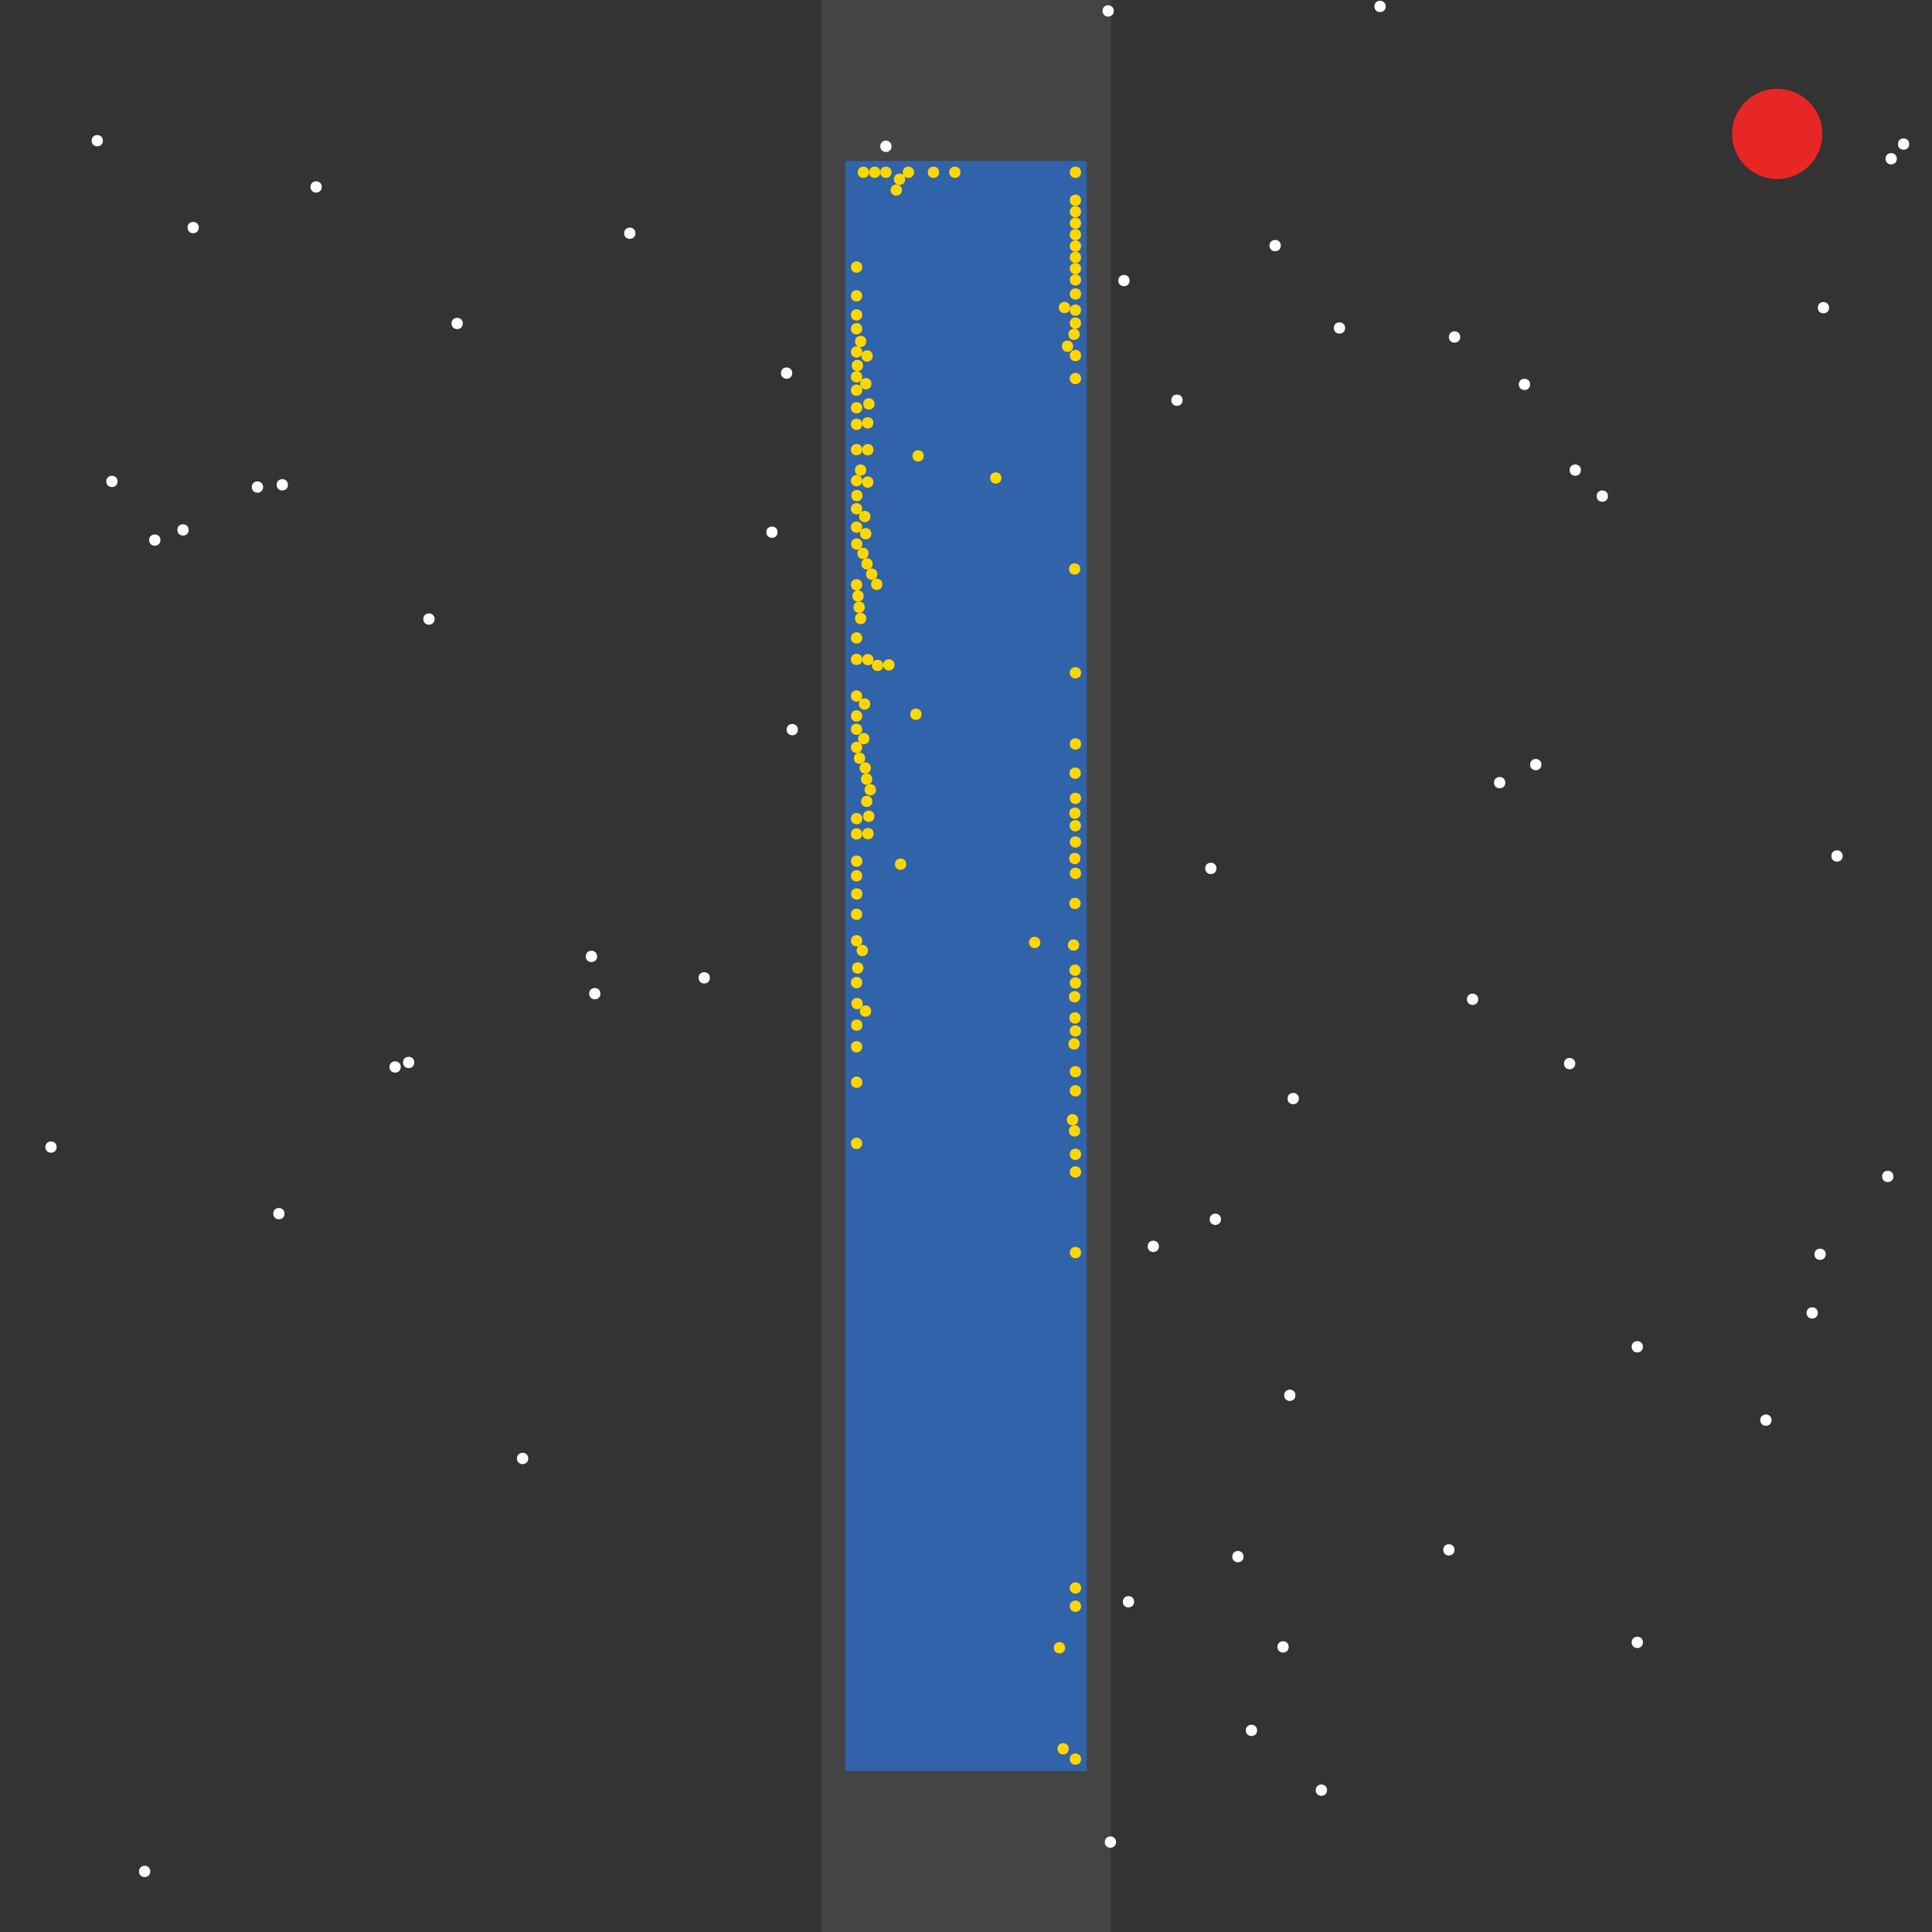 <?xml version="1.0" encoding="UTF-8"?>
<svg xmlns="http://www.w3.org/2000/svg" xmlns:xlink="http://www.w3.org/1999/xlink" width="512pt" height="512pt" viewBox="0 0 512 512" version="1.1">
<rect x="0" y="0" width="512" height="512" fill="#333333" stroke="none"/>
<g id="surface191">
<path style=" stroke:none;fill-rule:nonzero;fill:rgb(26.7%,26.7%,26.7%);fill-opacity:1;" d="M 217.609 0 L 294.391 0 L 294.391 512 L 217.609 512 Z M 217.609 0 "/>
<path style=" stroke:none;fill-rule:nonzero;fill:rgb(19.2%,38.8%,66.7%);fill-opacity:1;" d="M 224.008 42.668 L 287.992 42.668 L 287.992 469.332 L 224.008 469.332 Z M 224.008 42.668 "/>
<path style=" stroke:none;fill-rule:nonzero;fill:rgb(90.6%,14.9%,14.9%);fill-opacity:1;" d="M 482.938 35.492 C 482.938 42.098 477.582 47.449 470.977 47.449 C 464.371 47.449 459.02 42.098 459.02 35.492 C 459.02 28.887 464.371 23.531 470.977 23.531 C 477.582 23.531 482.938 28.887 482.938 35.492 "/>
<path style=" stroke:none;fill-rule:nonzero;fill:rgb(100%,100%,100%);fill-opacity:1;" d="M 418.953 124.59 C 418.953 126.586 415.965 126.586 415.965 124.59 C 415.965 122.598 418.953 122.598 418.953 124.59 "/>
<path style=" stroke:none;fill-rule:nonzero;fill:rgb(100%,100%,100%);fill-opacity:1;" d="M 339.422 65.09 C 339.422 67.086 336.43 67.086 336.43 65.09 C 336.43 63.098 339.422 63.098 339.422 65.09 "/>
<path style=" stroke:none;fill-rule:nonzero;fill:rgb(100%,100%,100%);fill-opacity:1;" d="M 408.488 202.629 C 408.488 204.621 405.496 204.621 405.496 202.629 C 405.496 200.637 408.488 200.637 408.488 202.629 "/>
<path style=" stroke:none;fill-rule:nonzero;fill:rgb(100%,100%,100%);fill-opacity:1;" d="M 158.227 253.461 C 158.227 255.453 155.238 255.453 155.238 253.461 C 155.238 251.465 158.227 251.465 158.227 253.461 "/>
<path style=" stroke:none;fill-rule:nonzero;fill:rgb(100%,100%,100%);fill-opacity:1;" d="M 385.465 410.73 C 385.465 412.723 382.477 412.723 382.477 410.73 C 382.477 408.738 385.465 408.738 385.465 410.73 "/>
<path style=" stroke:none;fill-rule:nonzero;fill:rgb(100%,100%,100%);fill-opacity:1;" d="M 42.516 143.129 C 42.516 145.121 39.527 145.121 39.527 143.129 C 39.527 141.137 42.516 141.137 42.516 143.129 "/>
<path style=" stroke:none;fill-rule:nonzero;fill:rgb(100%,100%,100%);fill-opacity:1;" d="M 481.742 347.941 C 481.742 349.934 478.754 349.934 478.754 347.941 C 478.754 345.949 481.742 345.949 481.742 347.941 "/>
<path style=" stroke:none;fill-rule:nonzero;fill:rgb(100%,100%,100%);fill-opacity:1;" d="M 322.379 230.137 C 322.379 232.129 319.387 232.129 319.387 230.137 C 319.387 228.145 322.379 228.145 322.379 230.137 "/>
<path style=" stroke:none;fill-rule:nonzero;fill:rgb(100%,100%,100%);fill-opacity:1;" d="M 469.484 376.348 C 469.484 378.34 466.492 378.34 466.492 376.348 C 466.492 374.352 469.484 374.352 469.484 376.348 "/>
<path style=" stroke:none;fill-rule:nonzero;fill:rgb(100%,100%,100%);fill-opacity:1;" d="M 341.512 436.445 C 341.512 438.438 338.523 438.438 338.523 436.445 C 338.523 434.449 341.512 434.449 341.512 436.445 "/>
<path style=" stroke:none;fill-rule:nonzero;fill:rgb(100%,100%,100%);fill-opacity:1;" d="M 76.305 128.477 C 76.305 130.473 73.312 130.473 73.312 128.477 C 73.312 126.484 76.305 126.484 76.305 128.477 "/>
<path style=" stroke:none;fill-rule:nonzero;fill:rgb(100%,100%,100%);fill-opacity:1;" d="M 236.266 38.781 C 236.266 40.773 233.277 40.773 233.277 38.781 C 233.277 36.785 236.266 36.785 236.266 38.781 "/>
<path style=" stroke:none;fill-rule:nonzero;fill:rgb(100%,100%,100%);fill-opacity:1;" d="M 39.824 495.945 C 39.824 497.938 36.836 497.938 36.836 495.945 C 36.836 493.949 39.824 493.949 39.824 495.945 "/>
<path style=" stroke:none;fill-rule:nonzero;fill:rgb(100%,100%,100%);fill-opacity:1;" d="M 398.922 207.414 C 398.922 209.406 395.93 209.406 395.93 207.414 C 395.93 205.418 398.922 205.418 398.922 207.414 "/>
<path style=" stroke:none;fill-rule:nonzero;fill:rgb(100%,100%,100%);fill-opacity:1;" d="M 323.574 323.125 C 323.574 325.117 320.582 325.117 320.582 323.125 C 320.582 321.133 323.574 321.133 323.574 323.125 "/>
<path style=" stroke:none;fill-rule:nonzero;fill:rgb(100%,100%,100%);fill-opacity:1;" d="M 159.125 263.324 C 159.125 265.316 156.137 265.316 156.137 263.324 C 156.137 261.332 159.125 261.332 159.125 263.324 "/>
<path style=" stroke:none;fill-rule:nonzero;fill:rgb(100%,100%,100%);fill-opacity:1;" d="M 501.773 311.762 C 501.773 313.758 498.785 313.758 498.785 311.762 C 498.785 309.77 501.773 309.77 501.773 311.762 "/>
<path style=" stroke:none;fill-rule:nonzero;fill:rgb(100%,100%,100%);fill-opacity:1;" d="M 426.129 131.469 C 426.129 133.461 423.137 133.461 423.137 131.469 C 423.137 129.477 426.129 129.477 426.129 131.469 "/>
<path style=" stroke:none;fill-rule:nonzero;fill:rgb(100%,100%,100%);fill-opacity:1;" d="M 295.766 488.172 C 295.766 490.164 292.777 490.164 292.777 488.172 C 292.777 486.176 295.766 486.176 295.766 488.172 "/>
<path style=" stroke:none;fill-rule:nonzero;fill:rgb(100%,100%,100%);fill-opacity:1;" d="M 435.398 356.91 C 435.398 358.906 432.406 358.906 432.406 356.91 C 432.406 354.918 435.398 354.918 435.398 356.91 "/>
<path style=" stroke:none;fill-rule:nonzero;fill:rgb(100%,100%,100%);fill-opacity:1;" d="M 307.129 330.301 C 307.129 332.293 304.137 332.293 304.137 330.301 C 304.137 328.309 307.129 328.309 307.129 330.301 "/>
<path style=" stroke:none;fill-rule:nonzero;fill:rgb(100%,100%,100%);fill-opacity:1;" d="M 344.203 291.133 C 344.203 293.125 341.215 293.125 341.215 291.133 C 341.215 289.141 344.203 289.141 344.203 291.133 "/>
<path style=" stroke:none;fill-rule:nonzero;fill:rgb(100%,100%,100%);fill-opacity:1;" d="M 343.309 369.77 C 343.309 371.762 340.316 371.762 340.316 369.77 C 340.316 367.773 343.309 367.773 343.309 369.77 "/>
<path style=" stroke:none;fill-rule:nonzero;fill:rgb(100%,100%,100%);fill-opacity:1;" d="M 85.273 49.543 C 85.273 51.539 82.285 51.539 82.285 49.543 C 82.285 47.551 85.273 47.551 85.273 49.543 "/>
<path style=" stroke:none;fill-rule:nonzero;fill:rgb(100%,100%,100%);fill-opacity:1;" d="M 115.172 164.059 C 115.172 166.051 112.184 166.051 112.184 164.059 C 112.184 162.066 115.172 162.066 115.172 164.059 "/>
<path style=" stroke:none;fill-rule:nonzero;fill:rgb(100%,100%,100%);fill-opacity:1;" d="M 188.129 259.141 C 188.129 261.133 185.137 261.133 185.137 259.141 C 185.137 257.145 188.129 257.145 188.129 259.141 "/>
<path style=" stroke:none;fill-rule:nonzero;fill:rgb(100%,100%,100%);fill-opacity:1;" d="M 109.789 281.562 C 109.789 283.559 106.801 283.559 106.801 281.562 C 106.801 279.57 109.789 279.57 109.789 281.562 "/>
<path style=" stroke:none;fill-rule:nonzero;fill:rgb(100%,100%,100%);fill-opacity:1;" d="M 356.465 86.918 C 356.465 88.91 353.473 88.91 353.473 86.918 C 353.473 84.926 356.465 84.926 356.465 86.918 "/>
<path style=" stroke:none;fill-rule:nonzero;fill:rgb(100%,100%,100%);fill-opacity:1;" d="M 386.961 89.309 C 386.961 91.305 383.969 91.305 383.969 89.309 C 383.969 87.316 386.961 87.316 386.961 89.309 "/>
<path style=" stroke:none;fill-rule:nonzero;fill:rgb(100%,100%,100%);fill-opacity:1;" d="M 206.066 141.035 C 206.066 143.031 203.078 143.031 203.078 141.035 C 203.078 139.043 206.066 139.043 206.066 141.035 "/>
<path style=" stroke:none;fill-rule:nonzero;fill:rgb(100%,100%,100%);fill-opacity:1;" d="M 31.156 127.582 C 31.156 129.574 28.164 129.574 28.164 127.582 C 28.164 125.586 31.156 125.586 31.156 127.582 "/>
<path style=" stroke:none;fill-rule:nonzero;fill:rgb(100%,100%,100%);fill-opacity:1;" d="M 69.727 129.074 C 69.727 131.07 66.734 131.07 66.734 129.074 C 66.734 127.082 69.727 127.082 69.727 129.074 "/>
<path style=" stroke:none;fill-rule:nonzero;fill:rgb(100%,100%,100%);fill-opacity:1;" d="M 405.496 101.867 C 405.496 103.859 402.508 103.859 402.508 101.867 C 402.508 99.875 405.496 99.875 405.496 101.867 "/>
<path style=" stroke:none;fill-rule:nonzero;fill:rgb(100%,100%,100%);fill-opacity:1;" d="M 49.992 140.438 C 49.992 142.43 47.004 142.43 47.004 140.438 C 47.004 138.445 49.992 138.445 49.992 140.438 "/>
<path style=" stroke:none;fill-rule:nonzero;fill:rgb(100%,100%,100%);fill-opacity:1;" d="M 488.32 226.848 C 488.32 228.84 485.328 228.84 485.328 226.848 C 485.328 224.855 488.32 224.855 488.32 226.848 "/>
<path style=" stroke:none;fill-rule:nonzero;fill:rgb(100%,100%,100%);fill-opacity:1;" d="M 502.672 42.07 C 502.672 44.062 499.68 44.062 499.68 42.07 C 499.68 40.074 502.672 40.074 502.672 42.07 "/>
<path style=" stroke:none;fill-rule:nonzero;fill:rgb(100%,100%,100%);fill-opacity:1;" d="M 295.168 2.898 C 295.168 4.895 292.18 4.895 292.18 2.898 C 292.18 0.906 295.168 0.906 295.168 2.898 "/>
<path style=" stroke:none;fill-rule:nonzero;fill:rgb(100%,100%,100%);fill-opacity:1;" d="M 75.406 321.629 C 75.406 323.625 72.418 323.625 72.418 321.629 C 72.418 319.637 75.406 319.637 75.406 321.629 "/>
<path style=" stroke:none;fill-rule:nonzero;fill:rgb(100%,100%,100%);fill-opacity:1;" d="M 333.141 458.57 C 333.141 460.562 330.152 460.562 330.152 458.57 C 330.152 456.574 333.141 456.574 333.141 458.57 "/>
<path style=" stroke:none;fill-rule:nonzero;fill:rgb(100%,100%,100%);fill-opacity:1;" d="M 351.68 474.414 C 351.68 476.41 348.688 476.41 348.688 474.414 C 348.688 472.422 351.68 472.422 351.68 474.414 "/>
<path style=" stroke:none;fill-rule:nonzero;fill:rgb(100%,100%,100%);fill-opacity:1;" d="M 15.012 303.988 C 15.012 305.98 12.02 305.98 12.02 303.988 C 12.02 301.996 15.012 301.996 15.012 303.988 "/>
<path style=" stroke:none;fill-rule:nonzero;fill:rgb(100%,100%,100%);fill-opacity:1;" d="M 168.395 61.801 C 168.395 63.797 165.402 63.797 165.402 61.801 C 165.402 59.809 168.395 59.809 168.395 61.801 "/>
<path style=" stroke:none;fill-rule:nonzero;fill:rgb(100%,100%,100%);fill-opacity:1;" d="M 52.684 60.309 C 52.684 62.301 49.691 62.301 49.691 60.309 C 49.691 58.312 52.684 58.312 52.684 60.309 "/>
<path style=" stroke:none;fill-rule:nonzero;fill:rgb(100%,100%,100%);fill-opacity:1;" d="M 299.355 74.359 C 299.355 76.352 296.363 76.352 296.363 74.359 C 296.363 72.367 299.355 72.367 299.355 74.359 "/>
<path style=" stroke:none;fill-rule:nonzero;fill:rgb(100%,100%,100%);fill-opacity:1;" d="M 139.988 386.512 C 139.988 388.504 137 388.504 137 386.512 C 137 384.52 139.988 384.52 139.988 386.512 "/>
<path style=" stroke:none;fill-rule:nonzero;fill:rgb(100%,100%,100%);fill-opacity:1;" d="M 27.27 37.285 C 27.27 39.277 24.277 39.277 24.277 37.285 C 24.277 35.293 27.27 35.293 27.27 37.285 "/>
<path style=" stroke:none;fill-rule:nonzero;fill:rgb(100%,100%,100%);fill-opacity:1;" d="M 435.398 435.246 C 435.398 437.242 432.406 437.242 432.406 435.246 C 432.406 433.254 435.398 433.254 435.398 435.246 "/>
<path style=" stroke:none;fill-rule:nonzero;fill:rgb(100%,100%,100%);fill-opacity:1;" d="M 391.742 264.82 C 391.742 266.812 388.754 266.812 388.754 264.82 C 388.754 262.828 391.742 262.828 391.742 264.82 "/>
<path style=" stroke:none;fill-rule:nonzero;fill:rgb(100%,100%,100%);fill-opacity:1;" d="M 209.953 98.879 C 209.953 100.871 206.965 100.871 206.965 98.879 C 206.965 96.883 209.953 96.883 209.953 98.879 "/>
<path style=" stroke:none;fill-rule:nonzero;fill:rgb(100%,100%,100%);fill-opacity:1;" d="M 313.406 106.055 C 313.406 108.047 310.418 108.047 310.418 106.055 C 310.418 104.062 313.406 104.062 313.406 106.055 "/>
<path style=" stroke:none;fill-rule:nonzero;fill:rgb(100%,100%,100%);fill-opacity:1;" d="M 367.227 1.703 C 367.227 3.699 364.234 3.699 364.234 1.703 C 364.234 -0.289 367.227 -0.289 367.227 1.703 "/>
<path style=" stroke:none;fill-rule:nonzero;fill:rgb(100%,100%,100%);fill-opacity:1;" d="M 484.73 81.535 C 484.73 83.531 481.742 83.531 481.742 81.535 C 481.742 79.543 484.73 79.543 484.73 81.535 "/>
<path style=" stroke:none;fill-rule:nonzero;fill:rgb(100%,100%,100%);fill-opacity:1;" d="M 122.648 85.723 C 122.648 87.715 119.656 87.715 119.656 85.723 C 119.656 83.73 122.648 83.73 122.648 85.723 "/>
<path style=" stroke:none;fill-rule:nonzero;fill:rgb(100%,100%,100%);fill-opacity:1;" d="M 505.961 38.184 C 505.961 40.176 502.969 40.176 502.969 38.184 C 502.969 36.188 505.961 36.188 505.961 38.184 "/>
<path style=" stroke:none;fill-rule:nonzero;fill:rgb(100%,100%,100%);fill-opacity:1;" d="M 211.449 193.359 C 211.449 195.352 208.461 195.352 208.461 193.359 C 208.461 191.367 211.449 191.367 211.449 193.359 "/>
<path style=" stroke:none;fill-rule:nonzero;fill:rgb(100%,100%,100%);fill-opacity:1;" d="M 300.551 424.484 C 300.551 426.477 297.559 426.477 297.559 424.484 C 297.559 422.492 300.551 422.492 300.551 424.484 "/>
<path style=" stroke:none;fill-rule:nonzero;fill:rgb(100%,100%,100%);fill-opacity:1;" d="M 483.836 332.395 C 483.836 334.387 480.844 334.387 480.844 332.395 C 480.844 330.398 483.836 330.398 483.836 332.395 "/>
<path style=" stroke:none;fill-rule:nonzero;fill:rgb(100%,100%,100%);fill-opacity:1;" d="M 329.555 412.523 C 329.555 414.516 326.562 414.516 326.562 412.523 C 326.562 410.531 329.555 410.531 329.555 412.523 "/>
<path style=" stroke:none;fill-rule:nonzero;fill:rgb(100%,100%,100%);fill-opacity:1;" d="M 106.203 282.762 C 106.203 284.754 103.215 284.754 103.215 282.762 C 103.215 280.766 106.203 280.766 106.203 282.762 "/>
<path style=" stroke:none;fill-rule:nonzero;fill:rgb(100%,100%,100%);fill-opacity:1;" d="M 417.457 281.863 C 417.457 283.855 414.469 283.855 414.469 281.863 C 414.469 279.871 417.457 279.871 417.457 281.863 "/>
<path style=" stroke:none;fill-rule:nonzero;fill:rgb(100%,84.3%,0%);fill-opacity:1;" d="M 229.277 200.941 C 229.277 202.934 226.285 202.934 226.285 200.941 C 226.285 198.949 229.277 198.949 229.277 200.941 "/>
<path style=" stroke:none;fill-rule:nonzero;fill:rgb(100%,84.3%,0%);fill-opacity:1;" d="M 228.492 139.695 C 228.492 141.688 225.504 141.688 225.504 139.695 C 225.504 137.703 228.492 137.703 228.492 139.695 "/>
<path style=" stroke:none;fill-rule:nonzero;fill:rgb(100%,84.3%,0%);fill-opacity:1;" d="M 286.496 100.312 C 286.496 102.309 283.508 102.309 283.508 100.312 C 283.508 98.32 286.496 98.32 286.496 100.312 "/>
<path style=" stroke:none;fill-rule:nonzero;fill:rgb(100%,84.3%,0%);fill-opacity:1;" d="M 236.273 45.656 C 236.273 47.648 233.281 47.648 233.281 45.656 C 233.281 43.664 236.273 43.664 236.273 45.656 "/>
<path style=" stroke:none;fill-rule:nonzero;fill:rgb(100%,84.3%,0%);fill-opacity:1;" d="M 286.496 74.176 C 286.496 76.168 283.508 76.168 283.508 74.176 C 283.508 72.184 286.496 72.184 286.496 74.176 "/>
<path style=" stroke:none;fill-rule:nonzero;fill:rgb(100%,84.3%,0%);fill-opacity:1;" d="M 228.531 144.168 C 228.531 146.16 225.543 146.16 225.543 144.168 C 225.543 142.172 228.531 142.172 228.531 144.168 "/>
<path style=" stroke:none;fill-rule:nonzero;fill:rgb(100%,84.3%,0%);fill-opacity:1;" d="M 233.281 45.656 C 233.281 47.648 230.293 47.648 230.293 45.656 C 230.293 43.664 233.281 43.664 233.281 45.656 "/>
<path style=" stroke:none;fill-rule:nonzero;fill:rgb(100%,84.3%,0%);fill-opacity:1;" d="M 228.492 134.828 C 228.492 136.824 225.504 136.824 225.504 134.828 C 225.504 132.836 228.492 132.836 228.492 134.828 "/>
<path style=" stroke:none;fill-rule:nonzero;fill:rgb(100%,84.3%,0%);fill-opacity:1;" d="M 230.293 45.656 C 230.293 47.648 227.305 47.648 227.305 45.656 C 227.305 43.664 230.293 43.664 230.293 45.656 "/>
<path style=" stroke:none;fill-rule:nonzero;fill:rgb(100%,84.3%,0%);fill-opacity:1;" d="M 228.578 131.328 C 228.578 133.324 225.59 133.324 225.59 131.328 C 225.59 129.336 228.578 129.336 228.578 131.328 "/>
<path style=" stroke:none;fill-rule:nonzero;fill:rgb(100%,84.3%,0%);fill-opacity:1;" d="M 231.281 94.336 C 231.281 96.328 228.293 96.328 228.293 94.336 C 228.293 92.34 231.281 92.34 231.281 94.336 "/>
<path style=" stroke:none;fill-rule:nonzero;fill:rgb(100%,84.3%,0%);fill-opacity:1;" d="M 230.195 146.652 C 230.195 148.645 227.207 148.645 227.207 146.652 C 227.207 144.656 230.195 144.656 230.195 146.652 "/>
<path style=" stroke:none;fill-rule:nonzero;fill:rgb(100%,84.3%,0%);fill-opacity:1;" d="M 242.234 45.656 C 242.234 47.648 239.242 47.648 239.242 45.656 C 239.242 43.664 242.234 43.664 242.234 45.656 "/>
<path style=" stroke:none;fill-rule:nonzero;fill:rgb(100%,84.3%,0%);fill-opacity:1;" d="M 286.496 71.184 C 286.496 73.18 283.508 73.18 283.508 71.184 C 283.508 69.191 286.496 69.191 286.496 71.184 "/>
<path style=" stroke:none;fill-rule:nonzero;fill:rgb(100%,84.3%,0%);fill-opacity:1;" d="M 286.496 45.656 C 286.496 47.648 283.508 47.648 283.508 45.656 C 283.508 43.664 286.496 43.664 286.496 45.656 "/>
<path style=" stroke:none;fill-rule:nonzero;fill:rgb(100%,84.3%,0%);fill-opacity:1;" d="M 230.672 136.879 C 230.672 138.871 227.68 138.871 227.68 136.879 C 227.68 134.883 230.672 134.883 230.672 136.879 "/>
<path style=" stroke:none;fill-rule:nonzero;fill:rgb(100%,84.3%,0%);fill-opacity:1;" d="M 239.883 47.5 C 239.883 49.496 236.891 49.496 236.891 47.5 C 236.891 45.508 239.883 45.508 239.883 47.5 "/>
<path style=" stroke:none;fill-rule:nonzero;fill:rgb(100%,84.3%,0%);fill-opacity:1;" d="M 286.496 59.156 C 286.496 61.148 283.508 61.148 283.508 59.156 C 283.508 57.16 286.496 57.16 286.496 59.156 "/>
<path style=" stroke:none;fill-rule:nonzero;fill:rgb(100%,84.3%,0%);fill-opacity:1;" d="M 230.918 141.445 C 230.918 143.438 227.926 143.438 227.926 141.445 C 227.926 139.453 230.918 139.453 230.918 141.445 "/>
<path style=" stroke:none;fill-rule:nonzero;fill:rgb(100%,84.3%,0%);fill-opacity:1;" d="M 228.492 127.375 C 228.492 129.367 225.504 129.367 225.504 127.375 C 225.504 125.383 228.492 125.383 228.492 127.375 "/>
<path style=" stroke:none;fill-rule:nonzero;fill:rgb(100%,84.3%,0%);fill-opacity:1;" d="M 239.02 50.363 C 239.02 52.355 236.027 52.355 236.027 50.363 C 236.027 48.371 239.02 48.371 239.02 50.363 "/>
<path style=" stroke:none;fill-rule:nonzero;fill:rgb(100%,84.3%,0%);fill-opacity:1;" d="M 229.562 124.582 C 229.562 126.574 226.57 126.574 226.57 124.582 C 226.57 122.59 229.562 122.59 229.562 124.582 "/>
<path style=" stroke:none;fill-rule:nonzero;fill:rgb(100%,84.3%,0%);fill-opacity:1;" d="M 228.492 184.457 C 228.492 186.449 225.504 186.449 225.504 184.457 C 225.504 182.465 228.492 182.465 228.492 184.457 "/>
<path style=" stroke:none;fill-rule:nonzero;fill:rgb(100%,84.3%,0%);fill-opacity:1;" d="M 228.727 96.863 C 228.727 98.855 225.738 98.855 225.738 96.863 C 225.738 94.867 228.727 94.867 228.727 96.863 "/>
<path style=" stroke:none;fill-rule:nonzero;fill:rgb(100%,84.3%,0%);fill-opacity:1;" d="M 248.875 45.656 C 248.875 47.648 245.887 47.648 245.887 45.656 C 245.887 43.664 248.875 43.664 248.875 45.656 "/>
<path style=" stroke:none;fill-rule:nonzero;fill:rgb(100%,84.3%,0%);fill-opacity:1;" d="M 285.727 296.75 C 285.727 298.746 282.738 298.746 282.738 296.75 C 282.738 294.758 285.727 294.758 285.727 296.75 "/>
<path style=" stroke:none;fill-rule:nonzero;fill:rgb(100%,84.3%,0%);fill-opacity:1;" d="M 286.266 299.703 C 286.266 301.695 283.277 301.695 283.277 299.703 C 283.277 297.707 286.266 297.707 286.266 299.703 "/>
<path style=" stroke:none;fill-rule:nonzero;fill:rgb(100%,84.3%,0%);fill-opacity:1;" d="M 231.27 149.441 C 231.27 151.434 228.281 151.434 228.281 149.441 C 228.281 147.449 231.27 147.449 231.27 149.441 "/>
<path style=" stroke:none;fill-rule:nonzero;fill:rgb(100%,84.3%,0%);fill-opacity:1;" d="M 228.492 93.262 C 228.492 95.254 225.504 95.254 225.504 93.262 C 225.504 91.266 228.492 91.266 228.492 93.262 "/>
<path style=" stroke:none;fill-rule:nonzero;fill:rgb(100%,84.3%,0%);fill-opacity:1;" d="M 254.535 45.656 C 254.535 47.648 251.547 47.648 251.547 45.656 C 251.547 43.664 254.535 43.664 254.535 45.656 "/>
<path style=" stroke:none;fill-rule:nonzero;fill:rgb(100%,84.3%,0%);fill-opacity:1;" d="M 229.582 90.477 C 229.582 92.469 226.594 92.469 226.594 90.477 C 226.594 88.484 229.582 88.484 229.582 90.477 "/>
<path style=" stroke:none;fill-rule:nonzero;fill:rgb(100%,84.3%,0%);fill-opacity:1;" d="M 231.457 127.758 C 231.457 129.75 228.469 129.75 228.469 127.758 C 228.469 125.762 231.457 125.762 231.457 127.758 "/>
<path style=" stroke:none;fill-rule:nonzero;fill:rgb(100%,84.3%,0%);fill-opacity:1;" d="M 286.496 77.91 C 286.496 79.902 283.508 79.902 283.508 77.91 C 283.508 75.914 286.496 75.914 286.496 77.91 "/>
<path style=" stroke:none;fill-rule:nonzero;fill:rgb(100%,84.3%,0%);fill-opacity:1;" d="M 282.266 436.672 C 282.266 438.664 279.273 438.664 279.273 436.672 C 279.273 434.68 282.266 434.68 282.266 436.672 "/>
<path style=" stroke:none;fill-rule:nonzero;fill:rgb(100%,84.3%,0%);fill-opacity:1;" d="M 286.496 68.195 C 286.496 70.188 283.508 70.188 283.508 68.195 C 283.508 66.203 286.496 66.203 286.496 68.195 "/>
<path style=" stroke:none;fill-rule:nonzero;fill:rgb(100%,84.3%,0%);fill-opacity:1;" d="M 286.496 82.188 C 286.496 84.18 283.508 84.18 283.508 82.188 C 283.508 80.195 286.496 80.195 286.496 82.188 "/>
<path style=" stroke:none;fill-rule:nonzero;fill:rgb(100%,84.3%,0%);fill-opacity:1;" d="M 286.496 305.906 C 286.496 307.898 283.508 307.898 283.508 305.906 C 283.508 303.914 286.496 303.914 286.496 305.906 "/>
<path style=" stroke:none;fill-rule:nonzero;fill:rgb(100%,84.3%,0%);fill-opacity:1;" d="M 286.496 65.203 C 286.496 67.199 283.508 67.199 283.508 65.203 C 283.508 63.211 286.496 63.211 286.496 65.203 "/>
<path style=" stroke:none;fill-rule:nonzero;fill:rgb(100%,84.3%,0%);fill-opacity:1;" d="M 283.59 81.488 C 283.59 83.48 280.602 83.48 280.602 81.488 C 280.602 79.496 283.59 79.496 283.59 81.488 "/>
<path style=" stroke:none;fill-rule:nonzero;fill:rgb(100%,84.3%,0%);fill-opacity:1;" d="M 286.496 62.195 C 286.496 64.188 283.508 64.188 283.508 62.195 C 283.508 60.203 286.496 60.203 286.496 62.195 "/>
<path style=" stroke:none;fill-rule:nonzero;fill:rgb(100%,84.3%,0%);fill-opacity:1;" d="M 232.508 152.164 C 232.508 154.156 229.52 154.156 229.52 152.164 C 229.52 150.168 232.508 150.168 232.508 152.164 "/>
<path style=" stroke:none;fill-rule:nonzero;fill:rgb(100%,84.3%,0%);fill-opacity:1;" d="M 228.512 286.805 C 228.512 288.797 225.523 288.797 225.523 286.805 C 225.523 284.812 228.512 284.812 228.512 286.805 "/>
<path style=" stroke:none;fill-rule:nonzero;fill:rgb(100%,84.3%,0%);fill-opacity:1;" d="M 230.801 203.512 C 230.801 205.508 227.812 205.508 227.812 203.512 C 227.812 201.52 230.801 201.52 230.801 203.512 "/>
<path style=" stroke:none;fill-rule:nonzero;fill:rgb(100%,84.3%,0%);fill-opacity:1;" d="M 231.16 206.48 C 231.16 208.473 228.168 208.473 228.168 206.48 C 228.168 204.488 231.16 204.488 231.16 206.48 "/>
<path style=" stroke:none;fill-rule:nonzero;fill:rgb(100%,84.3%,0%);fill-opacity:1;" d="M 286.492 85.629 C 286.492 87.625 283.504 87.625 283.504 85.629 C 283.504 83.637 286.492 83.637 286.492 85.629 "/>
<path style=" stroke:none;fill-rule:nonzero;fill:rgb(100%,84.3%,0%);fill-opacity:1;" d="M 286.496 420.832 C 286.496 422.824 283.508 422.824 283.508 420.832 C 283.508 418.84 286.496 418.84 286.496 420.832 "/>
<path style=" stroke:none;fill-rule:nonzero;fill:rgb(100%,84.3%,0%);fill-opacity:1;" d="M 233.828 154.848 C 233.828 156.84 230.84 156.84 230.84 154.848 C 230.84 152.852 233.828 152.852 233.828 154.848 "/>
<path style=" stroke:none;fill-rule:nonzero;fill:rgb(100%,84.3%,0%);fill-opacity:1;" d="M 228.492 303.008 C 228.492 305 225.504 305 225.504 303.008 C 225.504 301.016 228.492 301.016 228.492 303.008 "/>
<path style=" stroke:none;fill-rule:nonzero;fill:rgb(100%,84.3%,0%);fill-opacity:1;" d="M 228.492 174.734 C 228.492 176.727 225.504 176.727 225.504 174.734 C 225.504 172.742 228.492 172.742 228.492 174.734 "/>
<path style=" stroke:none;fill-rule:nonzero;fill:rgb(100%,84.3%,0%);fill-opacity:1;" d="M 283.234 463.453 C 283.234 465.449 280.246 465.449 280.246 463.453 C 280.246 461.461 283.234 461.461 283.234 463.453 "/>
<path style=" stroke:none;fill-rule:nonzero;fill:rgb(100%,84.3%,0%);fill-opacity:1;" d="M 286.496 331.938 C 286.496 333.93 283.508 333.93 283.508 331.938 C 283.508 329.945 286.496 329.945 286.496 331.938 "/>
<path style=" stroke:none;fill-rule:nonzero;fill:rgb(100%,84.3%,0%);fill-opacity:1;" d="M 228.492 169.059 C 228.492 171.051 225.504 171.051 225.504 169.059 C 225.504 167.066 228.492 167.066 228.492 169.059 "/>
<path style=" stroke:none;fill-rule:nonzero;fill:rgb(100%,84.3%,0%);fill-opacity:1;" d="M 286.496 56.098 C 286.496 58.09 283.508 58.09 283.508 56.098 C 283.508 54.105 286.496 54.105 286.496 56.098 "/>
<path style=" stroke:none;fill-rule:nonzero;fill:rgb(100%,84.3%,0%);fill-opacity:1;" d="M 228.492 83.453 C 228.492 85.449 225.504 85.449 225.504 83.453 C 225.504 81.461 228.492 81.461 228.492 83.453 "/>
<path style=" stroke:none;fill-rule:nonzero;fill:rgb(100%,84.3%,0%);fill-opacity:1;" d="M 286.496 310.582 C 286.496 312.578 283.508 312.578 283.508 310.582 C 283.508 308.59 286.496 308.59 286.496 310.582 "/>
<path style=" stroke:none;fill-rule:nonzero;fill:rgb(100%,84.3%,0%);fill-opacity:1;" d="M 286.496 466.188 C 286.496 468.18 283.508 468.18 283.508 466.188 C 283.508 464.195 286.496 464.195 286.496 466.188 "/>
<path style=" stroke:none;fill-rule:nonzero;fill:rgb(100%,84.3%,0%);fill-opacity:1;" d="M 230.859 267.934 C 230.859 269.926 227.867 269.926 227.867 267.934 C 227.867 265.938 230.859 265.938 230.859 267.934 "/>
<path style=" stroke:none;fill-rule:nonzero;fill:rgb(100%,84.3%,0%);fill-opacity:1;" d="M 286.496 53.074 C 286.496 55.066 283.508 55.066 283.508 53.074 C 283.508 51.082 286.496 51.082 286.496 53.074 "/>
<path style=" stroke:none;fill-rule:nonzero;fill:rgb(100%,84.3%,0%);fill-opacity:1;" d="M 286.496 94.215 C 286.496 96.211 283.508 96.211 283.508 94.215 C 283.508 92.223 286.496 92.223 286.496 94.215 "/>
<path style=" stroke:none;fill-rule:nonzero;fill:rgb(100%,84.3%,0%);fill-opacity:1;" d="M 286.496 289.082 C 286.496 291.074 283.508 291.074 283.508 289.082 C 283.508 287.09 286.496 287.09 286.496 289.082 "/>
<path style=" stroke:none;fill-rule:nonzero;fill:rgb(100%,84.3%,0%);fill-opacity:1;" d="M 228.492 87.121 C 228.492 89.117 225.504 89.117 225.504 87.121 C 225.504 85.129 228.492 85.129 228.492 87.121 "/>
<path style=" stroke:none;fill-rule:nonzero;fill:rgb(100%,84.3%,0%);fill-opacity:1;" d="M 232.137 209.309 C 232.137 211.301 229.145 211.301 229.145 209.309 C 229.145 207.312 232.137 207.312 232.137 209.309 "/>
<path style=" stroke:none;fill-rule:nonzero;fill:rgb(100%,84.3%,0%);fill-opacity:1;" d="M 286.129 88.598 C 286.129 90.59 283.141 90.59 283.141 88.598 C 283.141 86.605 286.129 86.605 286.129 88.598 "/>
<path style=" stroke:none;fill-rule:nonzero;fill:rgb(100%,84.3%,0%);fill-opacity:1;" d="M 286.496 425.672 C 286.496 427.668 283.508 427.668 283.508 425.672 C 283.508 423.68 286.496 423.68 286.496 425.672 "/>
<path style=" stroke:none;fill-rule:nonzero;fill:rgb(100%,84.3%,0%);fill-opacity:1;" d="M 228.508 216.949 C 228.508 218.941 225.52 218.941 225.52 216.949 C 225.52 214.957 228.508 214.957 228.508 216.949 "/>
<path style=" stroke:none;fill-rule:nonzero;fill:rgb(100%,84.3%,0%);fill-opacity:1;" d="M 231.191 212.367 C 231.191 214.359 228.203 214.359 228.203 212.367 C 228.203 210.375 231.191 210.375 231.191 212.367 "/>
<path style=" stroke:none;fill-rule:nonzero;fill:rgb(100%,84.3%,0%);fill-opacity:1;" d="M 231.457 112.059 C 231.457 114.055 228.469 114.055 228.469 112.059 C 228.469 110.066 231.457 110.066 231.457 112.059 "/>
<path style=" stroke:none;fill-rule:nonzero;fill:rgb(100%,84.3%,0%);fill-opacity:1;" d="M 237.043 176.199 C 237.043 178.191 234.051 178.191 234.051 176.199 C 234.051 174.207 237.043 174.207 237.043 176.199 "/>
<path style=" stroke:none;fill-rule:nonzero;fill:rgb(100%,84.3%,0%);fill-opacity:1;" d="M 231.48 174.812 C 231.48 176.805 228.492 176.805 228.492 174.812 C 228.492 172.82 231.48 172.82 231.48 174.812 "/>
<path style=" stroke:none;fill-rule:nonzero;fill:rgb(100%,84.3%,0%);fill-opacity:1;" d="M 234.055 176.336 C 234.055 178.328 231.066 178.328 231.066 176.336 C 231.066 174.34 234.055 174.34 234.055 176.336 "/>
<path style=" stroke:none;fill-rule:nonzero;fill:rgb(100%,84.3%,0%);fill-opacity:1;" d="M 229.57 163.906 C 229.57 165.902 226.582 165.902 226.582 163.906 C 226.582 161.914 229.57 161.914 229.57 163.906 "/>
<path style=" stroke:none;fill-rule:nonzero;fill:rgb(100%,84.3%,0%);fill-opacity:1;" d="M 230.941 101.688 C 230.941 103.684 227.949 103.684 227.949 101.688 C 227.949 99.695 230.941 99.695 230.941 101.688 "/>
<path style=" stroke:none;fill-rule:nonzero;fill:rgb(100%,84.3%,0%);fill-opacity:1;" d="M 228.492 221.008 C 228.492 223 225.504 223 225.504 221.008 C 225.504 219.012 228.492 219.012 228.492 221.008 "/>
<path style=" stroke:none;fill-rule:nonzero;fill:rgb(100%,84.3%,0%);fill-opacity:1;" d="M 228.492 103.402 C 228.492 105.398 225.504 105.398 225.504 103.402 C 225.504 101.41 228.492 101.41 228.492 103.402 "/>
<path style=" stroke:none;fill-rule:nonzero;fill:rgb(100%,84.3%,0%);fill-opacity:1;" d="M 229.176 160.918 C 229.176 162.914 226.184 162.914 226.184 160.918 C 226.184 158.926 229.176 158.926 229.176 160.918 "/>
<path style=" stroke:none;fill-rule:nonzero;fill:rgb(100%,84.3%,0%);fill-opacity:1;" d="M 228.492 99.844 C 228.492 101.836 225.504 101.836 225.504 99.844 C 225.504 97.852 228.492 97.852 228.492 99.844 "/>
<path style=" stroke:none;fill-rule:nonzero;fill:rgb(100%,84.3%,0%);fill-opacity:1;" d="M 231.738 216.324 C 231.738 218.32 228.746 218.32 228.746 216.324 C 228.746 214.332 231.738 214.332 231.738 216.324 "/>
<path style=" stroke:none;fill-rule:nonzero;fill:rgb(100%,84.3%,0%);fill-opacity:1;" d="M 231.758 107.039 C 231.758 109.035 228.766 109.035 228.766 107.039 C 228.766 105.047 231.758 105.047 231.758 107.039 "/>
<path style=" stroke:none;fill-rule:nonzero;fill:rgb(100%,84.3%,0%);fill-opacity:1;" d="M 228.492 112.43 C 228.492 114.426 225.504 114.426 225.504 112.43 C 225.504 110.438 228.492 110.438 228.492 112.43 "/>
<path style=" stroke:none;fill-rule:nonzero;fill:rgb(100%,84.3%,0%);fill-opacity:1;" d="M 228.52 228.215 C 228.52 230.207 225.531 230.207 225.531 228.215 C 225.531 226.219 228.52 226.219 228.52 228.215 "/>
<path style=" stroke:none;fill-rule:nonzero;fill:rgb(100%,84.3%,0%);fill-opacity:1;" d="M 228.492 119.156 C 228.492 121.148 225.504 121.148 225.504 119.156 C 225.504 117.164 228.492 117.164 228.492 119.156 "/>
<path style=" stroke:none;fill-rule:nonzero;fill:rgb(100%,84.3%,0%);fill-opacity:1;" d="M 228.492 78.387 C 228.492 80.379 225.504 80.379 225.504 78.387 C 225.504 76.395 228.492 76.395 228.492 78.387 "/>
<path style=" stroke:none;fill-rule:nonzero;fill:rgb(100%,84.3%,0%);fill-opacity:1;" d="M 228.492 242.293 C 228.492 244.289 225.504 244.289 225.504 242.293 C 225.504 240.301 228.492 240.301 228.492 242.293 "/>
<path style=" stroke:none;fill-rule:nonzero;fill:rgb(100%,84.3%,0%);fill-opacity:1;" d="M 228.492 232.094 C 228.492 234.086 225.504 234.086 225.504 232.094 C 225.504 230.102 228.492 230.102 228.492 232.094 "/>
<path style=" stroke:none;fill-rule:nonzero;fill:rgb(100%,84.3%,0%);fill-opacity:1;" d="M 244.219 189.27 C 244.219 191.266 241.227 191.266 241.227 189.27 C 241.227 187.277 244.219 187.277 244.219 189.27 "/>
<path style=" stroke:none;fill-rule:nonzero;fill:rgb(100%,84.3%,0%);fill-opacity:1;" d="M 286.328 227.508 C 286.328 229.5 283.336 229.5 283.336 227.508 C 283.336 225.512 286.328 225.512 286.328 227.508 "/>
<path style=" stroke:none;fill-rule:nonzero;fill:rgb(100%,84.3%,0%);fill-opacity:1;" d="M 228.492 108.055 C 228.492 110.047 225.504 110.047 225.504 108.055 C 225.504 106.059 228.492 106.059 228.492 108.055 "/>
<path style=" stroke:none;fill-rule:nonzero;fill:rgb(100%,84.3%,0%);fill-opacity:1;" d="M 286.379 239.414 C 286.379 241.41 283.391 241.41 283.391 239.414 C 283.391 237.422 286.379 237.422 286.379 239.414 "/>
<path style=" stroke:none;fill-rule:nonzero;fill:rgb(100%,84.3%,0%);fill-opacity:1;" d="M 228.539 236.902 C 228.539 238.895 225.551 238.895 225.551 236.902 C 225.551 234.91 228.539 234.91 228.539 236.902 "/>
<path style=" stroke:none;fill-rule:nonzero;fill:rgb(100%,84.3%,0%);fill-opacity:1;" d="M 228.492 249.312 C 228.492 251.309 225.504 251.309 225.504 249.312 C 225.504 247.32 228.492 247.32 228.492 249.312 "/>
<path style=" stroke:none;fill-rule:nonzero;fill:rgb(100%,84.3%,0%);fill-opacity:1;" d="M 286.383 269.766 C 286.383 271.758 283.395 271.758 283.395 269.766 C 283.395 267.773 286.383 267.773 286.383 269.766 "/>
<path style=" stroke:none;fill-rule:nonzero;fill:rgb(100%,84.3%,0%);fill-opacity:1;" d="M 286.473 218.824 C 286.473 220.82 283.48 220.82 283.48 218.824 C 283.48 216.832 286.473 216.832 286.473 218.824 "/>
<path style=" stroke:none;fill-rule:nonzero;fill:rgb(100%,84.3%,0%);fill-opacity:1;" d="M 228.5 70.777 C 228.5 72.773 225.512 72.773 225.512 70.777 C 225.512 68.785 228.5 68.785 228.5 70.777 "/>
<path style=" stroke:none;fill-rule:nonzero;fill:rgb(100%,84.3%,0%);fill-opacity:1;" d="M 286.496 223.141 C 286.496 225.133 283.508 225.133 283.508 223.141 C 283.508 221.145 286.496 221.145 286.496 223.141 "/>
<path style=" stroke:none;fill-rule:nonzero;fill:rgb(100%,84.3%,0%);fill-opacity:1;" d="M 286.496 211.57 C 286.496 213.562 283.508 213.562 283.508 211.57 C 283.508 209.578 286.496 209.578 286.496 211.57 "/>
<path style=" stroke:none;fill-rule:nonzero;fill:rgb(100%,84.3%,0%);fill-opacity:1;" d="M 285.992 250.434 C 285.992 252.43 283.004 252.43 283.004 250.434 C 283.004 248.441 285.992 248.441 285.992 250.434 "/>
<path style=" stroke:none;fill-rule:nonzero;fill:rgb(100%,84.3%,0%);fill-opacity:1;" d="M 286.496 231.445 C 286.496 233.438 283.508 233.438 283.508 231.445 C 283.508 229.453 286.496 229.453 286.496 231.445 "/>
<path style=" stroke:none;fill-rule:nonzero;fill:rgb(100%,84.3%,0%);fill-opacity:1;" d="M 228.492 189.723 C 228.492 191.715 225.504 191.715 225.504 189.723 C 225.504 187.73 228.492 187.73 228.492 189.723 "/>
<path style=" stroke:none;fill-rule:nonzero;fill:rgb(100%,84.3%,0%);fill-opacity:1;" d="M 286.391 257.117 C 286.391 259.113 283.398 259.113 283.398 257.117 C 283.398 255.125 286.391 255.125 286.391 257.117 "/>
<path style=" stroke:none;fill-rule:nonzero;fill:rgb(100%,84.3%,0%);fill-opacity:1;" d="M 228.879 157.945 C 228.879 159.938 225.891 159.938 225.891 157.945 C 225.891 155.949 228.879 155.949 228.879 157.945 "/>
<path style=" stroke:none;fill-rule:nonzero;fill:rgb(100%,84.3%,0%);fill-opacity:1;" d="M 286.488 273.219 C 286.488 275.211 283.5 275.211 283.5 273.219 C 283.5 271.227 286.488 271.227 286.488 273.219 "/>
<path style=" stroke:none;fill-rule:nonzero;fill:rgb(100%,84.3%,0%);fill-opacity:1;" d="M 286.496 284.008 C 286.496 286 283.508 286 283.508 284.008 C 283.508 282.016 286.496 282.016 286.496 284.008 "/>
<path style=" stroke:none;fill-rule:nonzero;fill:rgb(100%,84.3%,0%);fill-opacity:1;" d="M 231.48 119.188 C 231.48 121.18 228.492 121.18 228.492 119.188 C 228.492 117.191 231.48 117.191 231.48 119.188 "/>
<path style=" stroke:none;fill-rule:nonzero;fill:rgb(100%,84.3%,0%);fill-opacity:1;" d="M 286.422 204.898 C 286.422 206.891 283.43 206.891 283.43 204.898 C 283.43 202.902 286.422 202.902 286.422 204.898 "/>
<path style=" stroke:none;fill-rule:nonzero;fill:rgb(100%,84.3%,0%);fill-opacity:1;" d="M 286.496 197.156 C 286.496 199.152 283.508 199.152 283.508 197.156 C 283.508 195.164 286.496 195.164 286.496 197.156 "/>
<path style=" stroke:none;fill-rule:nonzero;fill:rgb(100%,84.3%,0%);fill-opacity:1;" d="M 230.398 195.754 C 230.398 197.746 227.41 197.746 227.41 195.754 C 227.41 193.758 230.398 193.758 230.398 195.754 "/>
<path style=" stroke:none;fill-rule:nonzero;fill:rgb(100%,84.3%,0%);fill-opacity:1;" d="M 286.367 215.508 C 286.367 217.5 283.379 217.5 283.379 215.508 C 283.379 213.516 286.367 213.516 286.367 215.508 "/>
<path style=" stroke:none;fill-rule:nonzero;fill:rgb(100%,84.3%,0%);fill-opacity:1;" d="M 286.496 260.492 C 286.496 262.484 283.508 262.484 283.508 260.492 C 283.508 258.5 286.496 258.5 286.496 260.492 "/>
<path style=" stroke:none;fill-rule:nonzero;fill:rgb(100%,84.3%,0%);fill-opacity:1;" d="M 228.801 256.527 C 228.801 258.523 225.812 258.523 225.812 256.527 C 225.812 254.535 228.801 254.535 228.801 256.527 "/>
<path style=" stroke:none;fill-rule:nonzero;fill:rgb(100%,84.3%,0%);fill-opacity:1;" d="M 286.289 264.152 C 286.289 266.145 283.301 266.145 283.301 264.152 C 283.301 262.156 286.289 262.156 286.289 264.152 "/>
<path style=" stroke:none;fill-rule:nonzero;fill:rgb(100%,84.3%,0%);fill-opacity:1;" d="M 284.398 91.754 C 284.398 93.746 281.406 93.746 281.406 91.754 C 281.406 89.758 284.398 89.758 284.398 91.754 "/>
<path style=" stroke:none;fill-rule:nonzero;fill:rgb(100%,84.3%,0%);fill-opacity:1;" d="M 286.496 178.289 C 286.496 180.285 283.508 180.285 283.508 178.289 C 283.508 176.297 286.496 176.297 286.496 178.289 "/>
<path style=" stroke:none;fill-rule:nonzero;fill:rgb(100%,84.3%,0%);fill-opacity:1;" d="M 228.492 154.977 C 228.492 156.969 225.504 156.969 225.504 154.977 C 225.504 152.98 228.492 152.98 228.492 154.977 "/>
<path style=" stroke:none;fill-rule:nonzero;fill:rgb(100%,84.3%,0%);fill-opacity:1;" d="M 230.609 186.566 C 230.609 188.559 227.621 188.559 227.621 186.566 C 227.621 184.574 230.609 184.574 230.609 186.566 "/>
<path style=" stroke:none;fill-rule:nonzero;fill:rgb(100%,84.3%,0%);fill-opacity:1;" d="M 286.137 276.637 C 286.137 278.633 283.145 278.633 283.145 276.637 C 283.145 274.645 286.137 274.645 286.137 276.637 "/>
<path style=" stroke:none;fill-rule:nonzero;fill:rgb(100%,84.3%,0%);fill-opacity:1;" d="M 228.492 193.273 C 228.492 195.266 225.504 195.266 225.504 193.273 C 225.504 191.281 228.492 191.281 228.492 193.273 "/>
<path style=" stroke:none;fill-rule:nonzero;fill:rgb(100%,84.3%,0%);fill-opacity:1;" d="M 240.156 229.023 C 240.156 231.016 237.168 231.016 237.168 229.023 C 237.168 227.031 240.156 227.031 240.156 229.023 "/>
<path style=" stroke:none;fill-rule:nonzero;fill:rgb(100%,84.3%,0%);fill-opacity:1;" d="M 228.492 260.402 C 228.492 262.395 225.504 262.395 225.504 260.402 C 225.504 258.41 228.492 258.41 228.492 260.402 "/>
<path style=" stroke:none;fill-rule:nonzero;fill:rgb(100%,84.3%,0%);fill-opacity:1;" d="M 265.391 126.672 C 265.391 128.664 262.398 128.664 262.398 126.672 C 262.398 124.68 265.391 124.68 265.391 126.672 "/>
<path style=" stroke:none;fill-rule:nonzero;fill:rgb(100%,84.3%,0%);fill-opacity:1;" d="M 228.617 265.949 C 228.617 267.941 225.629 267.941 225.629 265.949 C 225.629 263.957 228.617 263.957 228.617 265.949 "/>
<path style=" stroke:none;fill-rule:nonzero;fill:rgb(100%,84.3%,0%);fill-opacity:1;" d="M 286.285 150.785 C 286.285 152.777 283.297 152.777 283.297 150.785 C 283.297 148.789 286.285 148.789 286.285 150.785 "/>
<path style=" stroke:none;fill-rule:nonzero;fill:rgb(100%,84.3%,0%);fill-opacity:1;" d="M 228.492 198.055 C 228.492 200.051 225.504 200.051 225.504 198.055 C 225.504 196.062 228.492 196.062 228.492 198.055 "/>
<path style=" stroke:none;fill-rule:nonzero;fill:rgb(100%,84.3%,0%);fill-opacity:1;" d="M 228.543 271.668 C 228.543 273.664 225.555 273.664 225.555 271.668 C 225.555 269.676 228.543 269.676 228.543 271.668 "/>
<path style=" stroke:none;fill-rule:nonzero;fill:rgb(100%,84.3%,0%);fill-opacity:1;" d="M 230.008 251.891 C 230.008 253.887 227.016 253.887 227.016 251.891 C 227.016 249.898 230.008 249.898 230.008 251.891 "/>
<path style=" stroke:none;fill-rule:nonzero;fill:rgb(100%,84.3%,0%);fill-opacity:1;" d="M 275.684 249.758 C 275.684 251.754 272.695 251.754 272.695 249.758 C 272.695 247.766 275.684 247.766 275.684 249.758 "/>
<path style=" stroke:none;fill-rule:nonzero;fill:rgb(100%,84.3%,0%);fill-opacity:1;" d="M 244.805 120.812 C 244.805 122.805 241.816 122.805 241.816 120.812 C 241.816 118.82 244.805 118.82 244.805 120.812 "/>
<path style=" stroke:none;fill-rule:nonzero;fill:rgb(100%,84.3%,0%);fill-opacity:1;" d="M 228.492 277.406 C 228.492 279.398 225.504 279.398 225.504 277.406 C 225.504 275.414 228.492 275.414 228.492 277.406 "/>
<path style=" stroke:none;fill-rule:nonzero;fill:rgb(100%,84.3%,0%);fill-opacity:1;" d="M 231.523 220.934 C 231.523 222.926 228.531 222.926 228.531 220.934 C 228.531 218.941 231.523 218.941 231.523 220.934 "/>
</g>
</svg>

